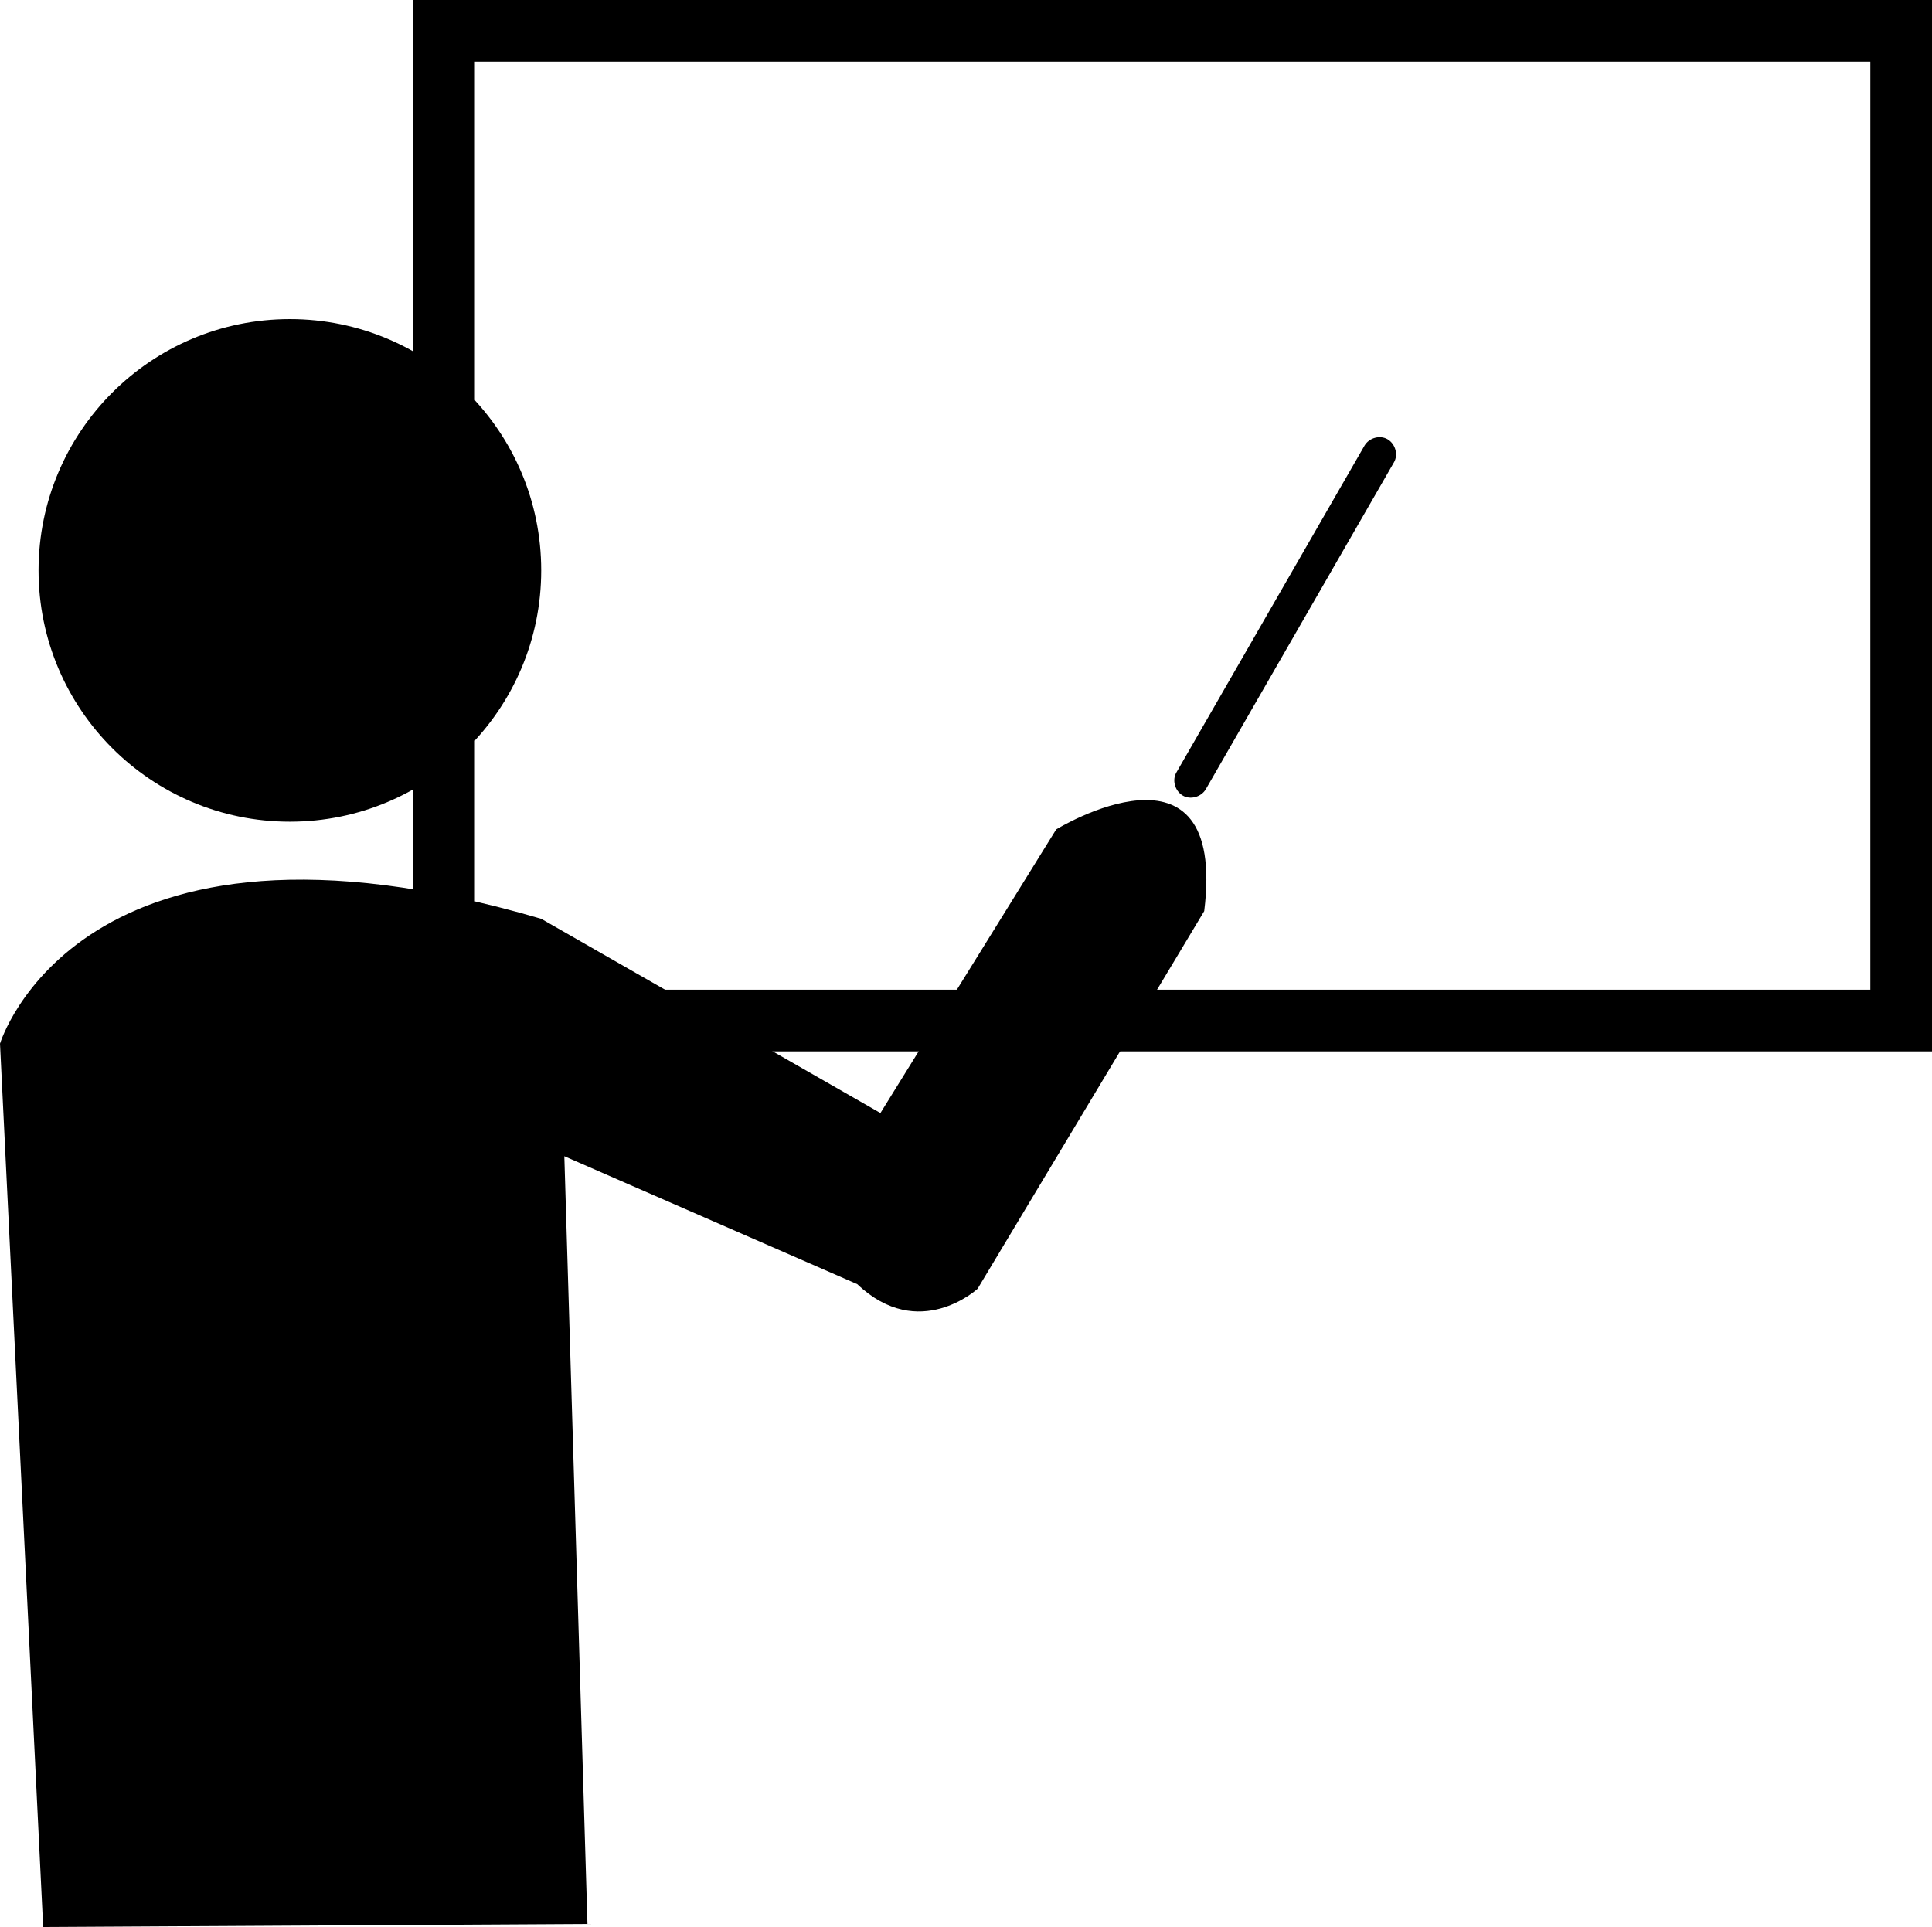 <?xml version="1.0" encoding="utf-8"?>
<!-- Generator: Adobe Illustrator 21.0.2, SVG Export Plug-In . SVG Version: 6.00 Build 0)  -->
<svg version="1.1" id="Layer_1" xmlns="http://www.w3.org/2000/svg" xmlns:xlink="http://www.w3.org/1999/xlink" x="0px" y="0px"
	 viewBox="0 0 125.3 125" style="enable-background:new 0 0 125.3 125;" xml:space="preserve">
<style type="text/css">
	.st0{fill:none;stroke:#000000;stroke-width:4;stroke-miterlimit:10;}
</style>
<g>
	<rect x="28.8" y="2" class="st0" width="94.5" height="64.2"/>
	<circle cx="18.8" cy="37" r="16.3"/>
	<path d="M90.4,30L78.2,51.2c-0.3,0.5-1,0.7-1.5,0.4l0,0c-0.5-0.3-0.7-1-0.4-1.5l12.2-21.2c0.3-0.5,1-0.7,1.5-0.4l0,0
		C90.5,28.8,90.7,29.5,90.4,30z"/>
	<path d="M2.8,125L0,67.7c0,0,5.1-16.9,35.1-8.1l22,12.6l11.4-18.4c0,0,11.1-6.8,9.6,5.3L63.4,83.6c0,0-3.8,3.5-7.8-0.3L36.6,75
		l1.5,49.8L2.8,125z"/>
</g>
</svg>
